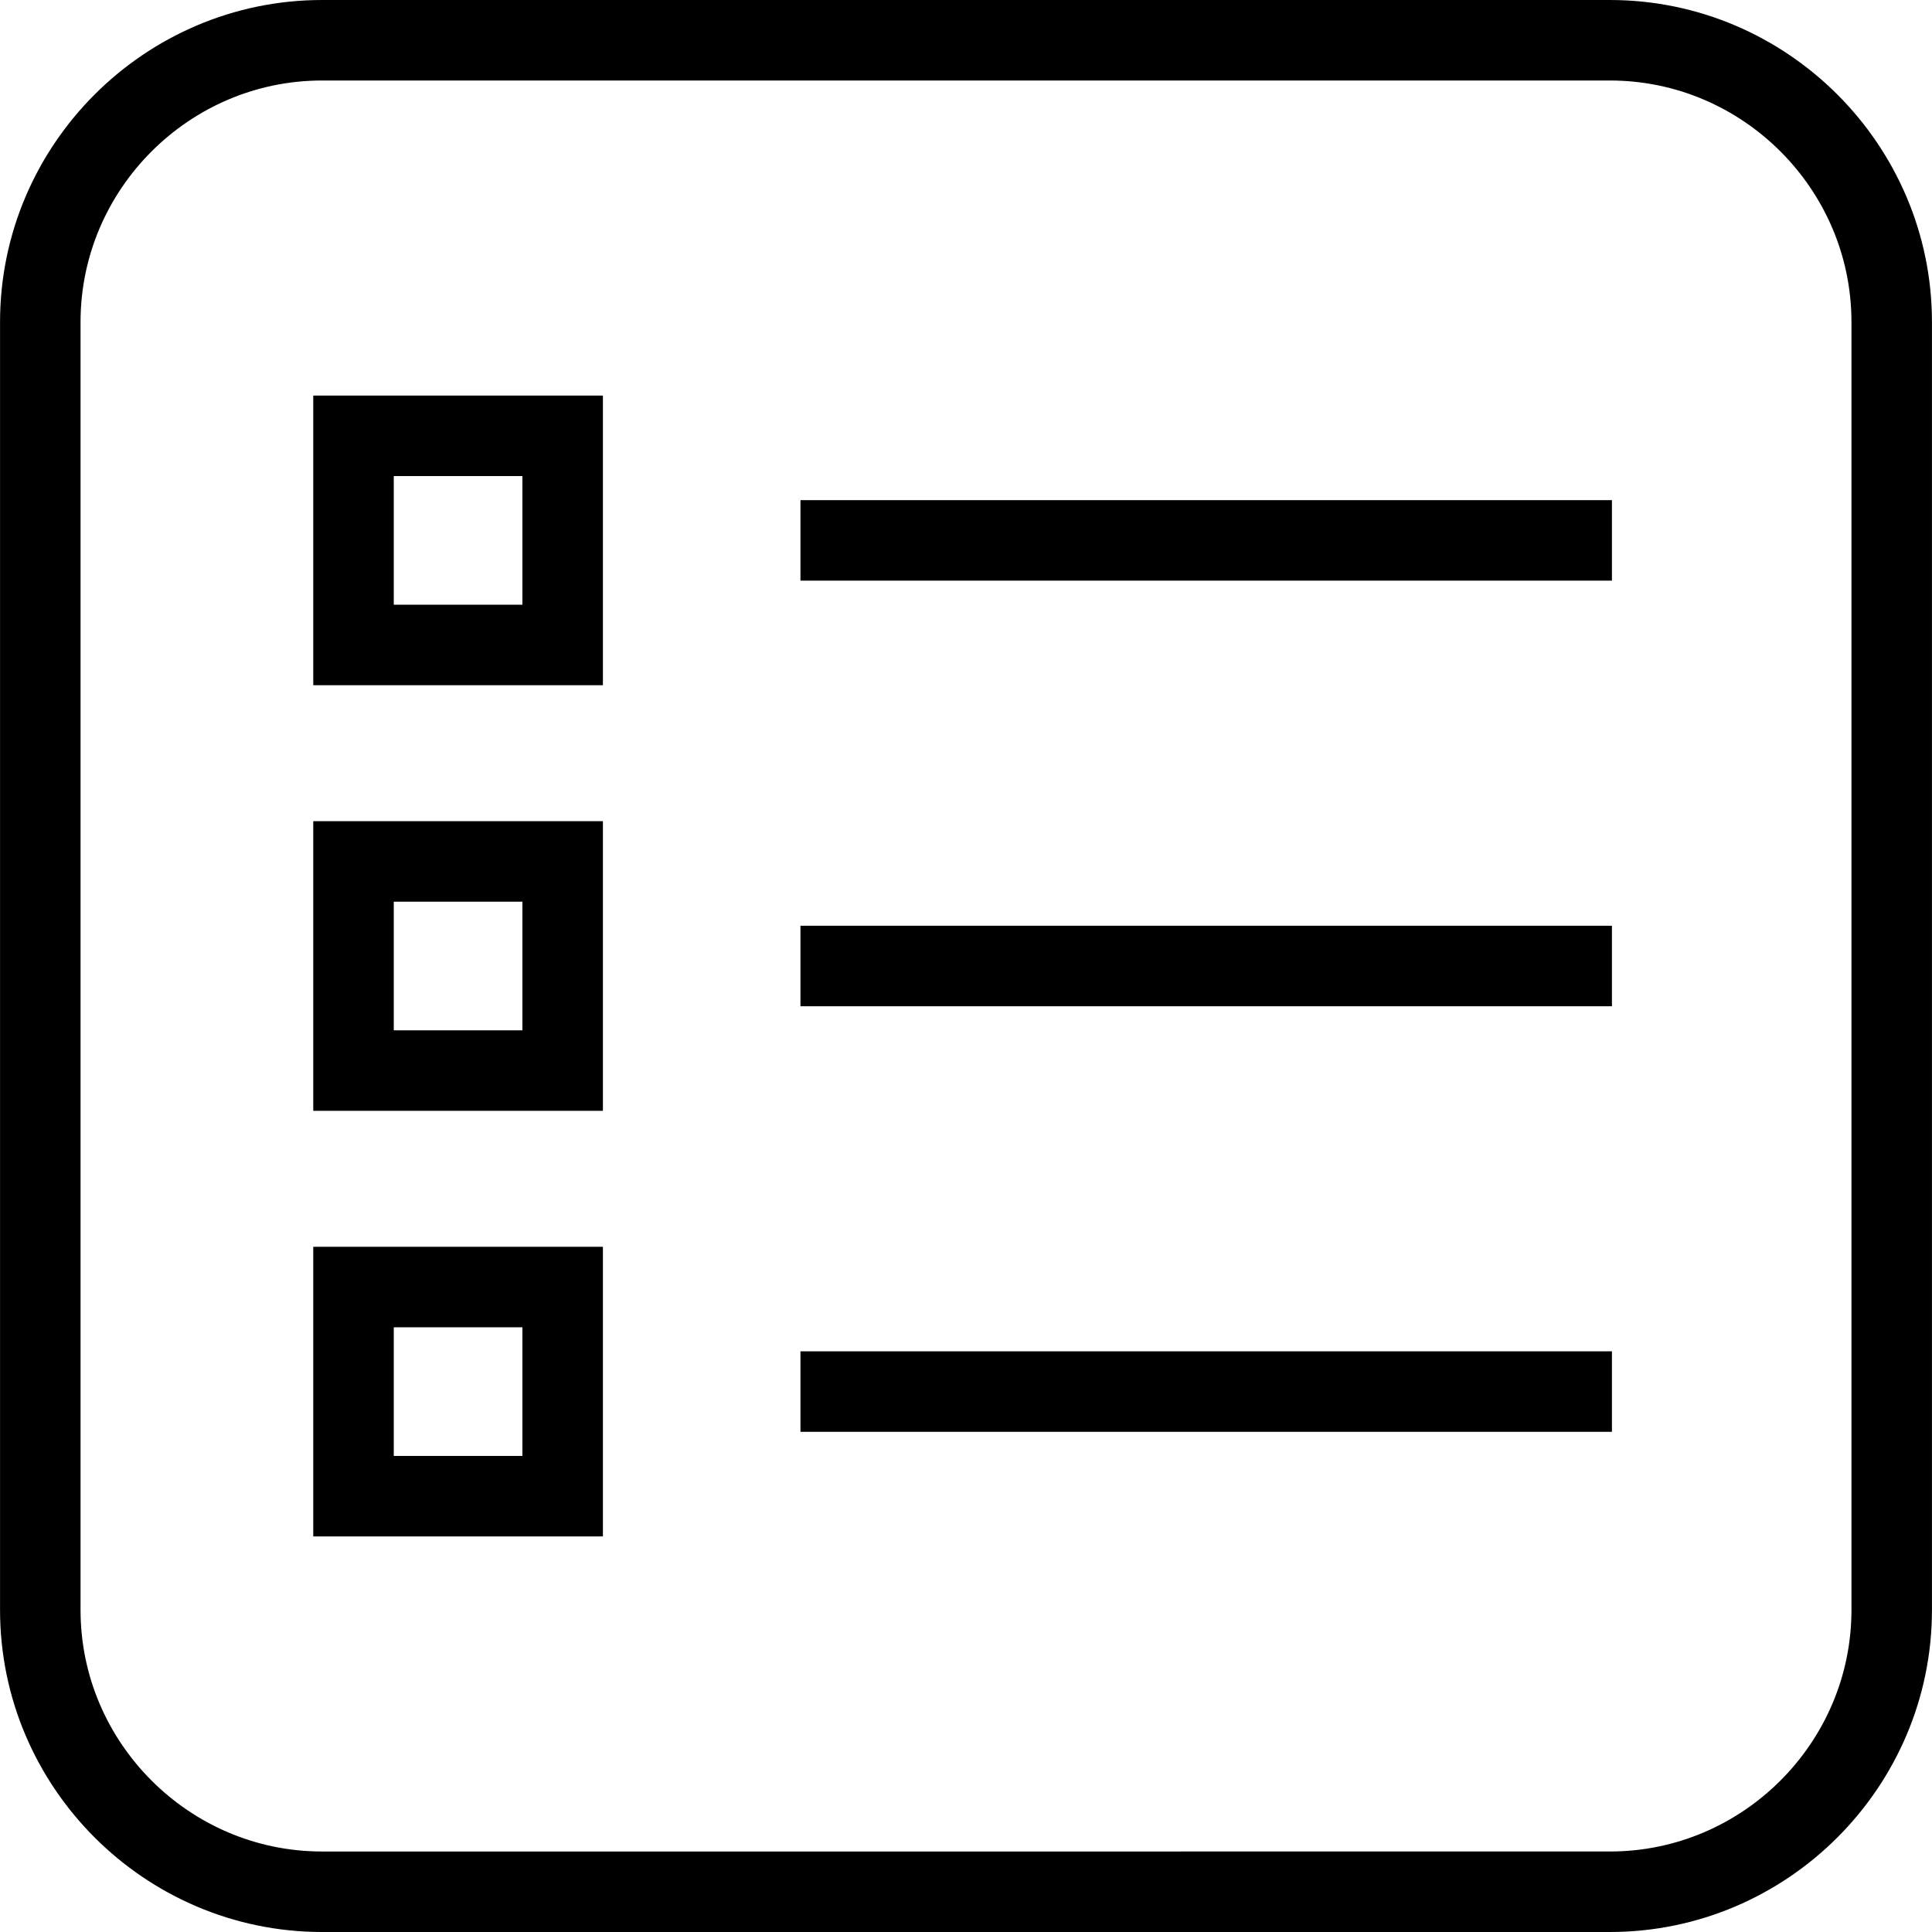<?xml version="1.0" encoding="utf-8"?>
<!-- Generator: Adobe Illustrator 16.0.0, SVG Export Plug-In . SVG Version: 6.00 Build 0)  -->
<!DOCTYPE svg PUBLIC "-//W3C//DTD SVG 1.1//EN" "http://www.w3.org/Graphics/SVG/1.1/DTD/svg11.dtd">
<svg version="1.1" id="Layer_1" xmlns="http://www.w3.org/2000/svg" xmlns:xlink="http://www.w3.org/1999/xlink" x="0px" y="0px"
	 width="48px" height="48px" viewBox="0 0 48 48" enable-background="new 0 0 48 48" xml:space="preserve">
<g>
	<rect x="8.783" y="10.828" fill="none" stroke="#000000" stroke-width="2" stroke-miterlimit="10" width="5.196" height="5.196"/>
	<rect x="8.783" y="21.402" fill="none" stroke="#000000" stroke-width="2" stroke-miterlimit="10" width="5.196" height="5.196"/>
	<rect x="8.783" y="31.976" fill="none" stroke="#000000" stroke-width="2" stroke-miterlimit="10" width="5.196" height="5.196"/>
	<g>
		<path fill="none" stroke="#000000" stroke-width="2" stroke-miterlimit="10" d="M46.999,40c0,3.85-3.15,7-7,7H8.001
			c-3.85,0-7-3.15-7-7V8c0-3.85,3.15-7,7-7h31.998c3.85,0,7,3.15,7,7V40z"/>
	</g>
	<line fill="none" stroke="#000000" stroke-width="2" stroke-miterlimit="10" x1="19.887" y1="13.426" x2="40.048" y2="13.426"/>
	<line fill="none" stroke="#000000" stroke-width="2" stroke-miterlimit="10" x1="19.887" y1="24" x2="40.048" y2="24"/>
	<line fill="none" stroke="#000000" stroke-width="2" stroke-miterlimit="10" x1="19.887" y1="34.573" x2="40.048" y2="34.573"/>
</g>
</svg>

